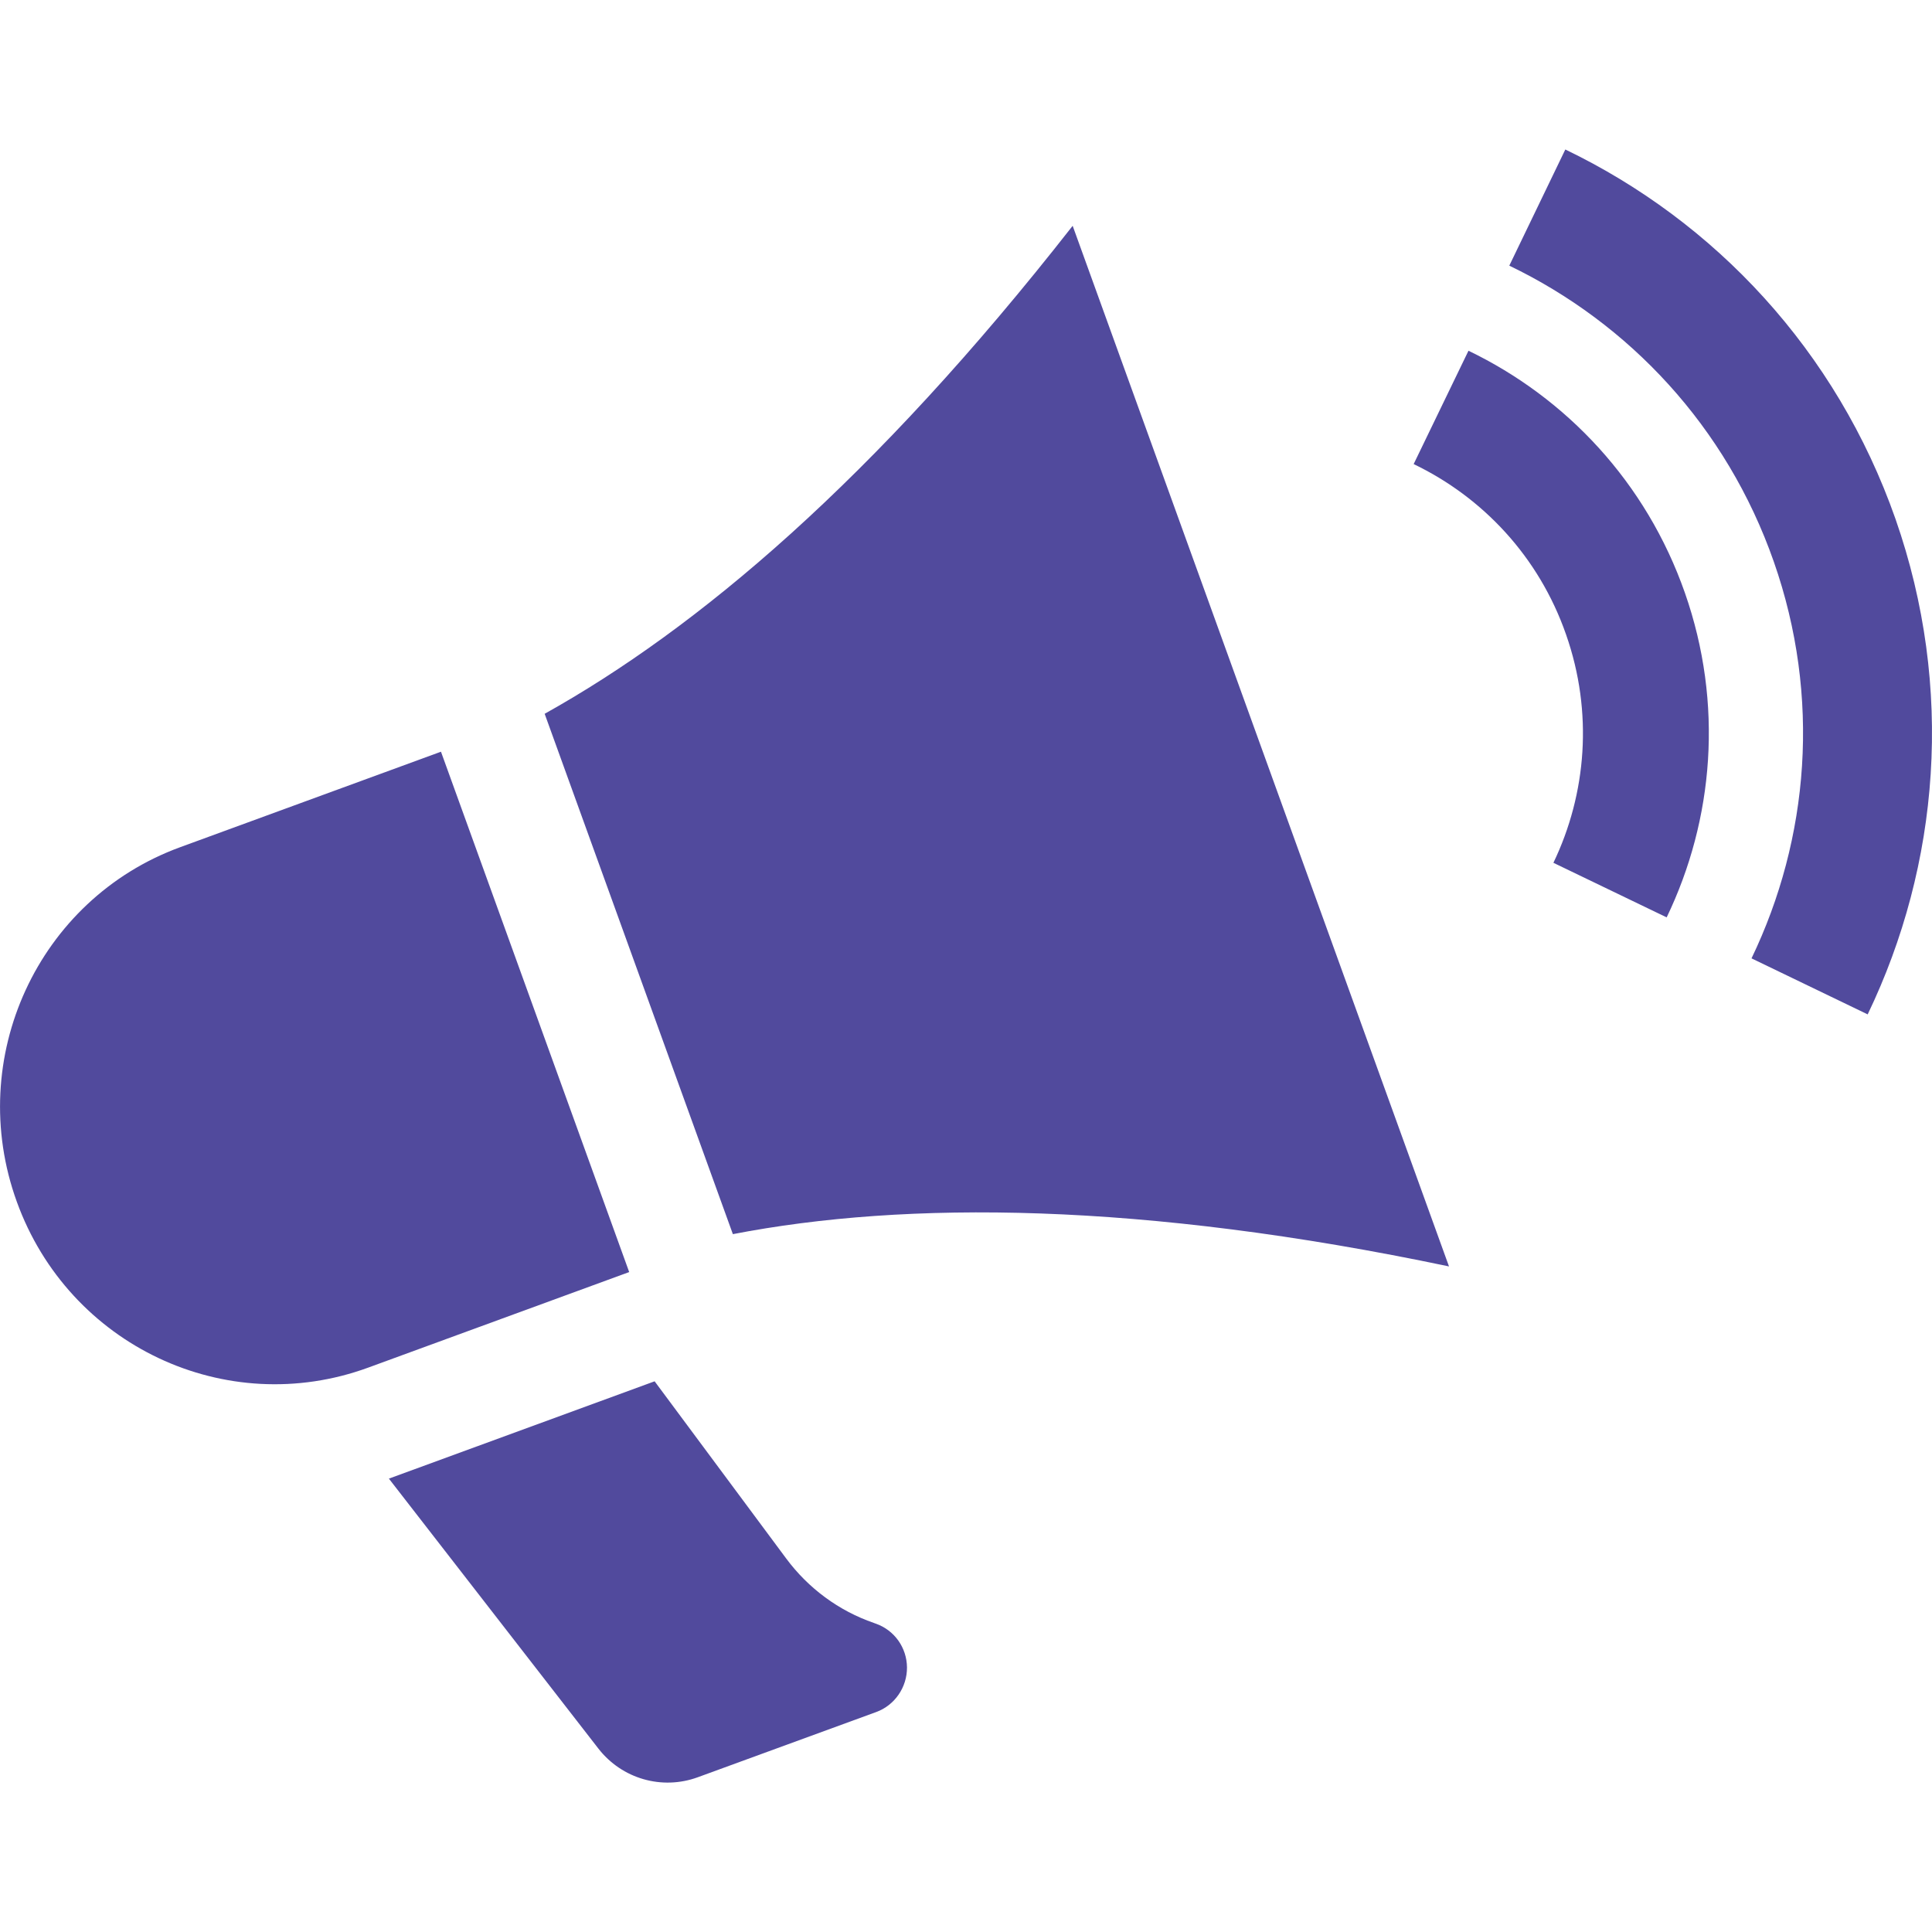 <svg xmlns="http://www.w3.org/2000/svg" fill="#514a9d" width="24" height="24" viewBox="0 0 24 24"><path d="M4.574 16.989c-1.768.647-3.719-.275-4.365-2.06-.647-1.785.262-3.757 2.027-4.404l3.242-1.187 2.338 6.464-3.242 1.187zm6.282 3.172c-.437-.151-.814-.43-1.089-.8l-1.635-2.202-3.301 1.209 2.602 3.353c.292.376.79.52 1.237.356l2.216-.81c.229-.084.382-.307.381-.553-.002-.246-.156-.464-.389-.545l-.022-.008zm-4.09-11.294l2.338 6.464c2.155-.417 5.077-.401 8.896.401l-4.675-12.927c-2.476 3.165-4.663 5.004-6.559 6.062zm10.795-3.102c.856.411 1.556 1.149 1.893 2.117.339.967.254 1.98-.157 2.836l1.407.678c.585-1.216.708-2.656.227-4.03-.481-1.375-1.474-2.424-2.689-3.009l-.681 1.408zm1.188-2.465c1.486.715 2.698 1.998 3.286 3.678s.438 3.441-.277 4.927l1.443.696c.893-1.857 1.079-4.055.346-6.153-.735-2.097-2.247-3.698-4.102-4.591l-.696 1.443z"/></svg>